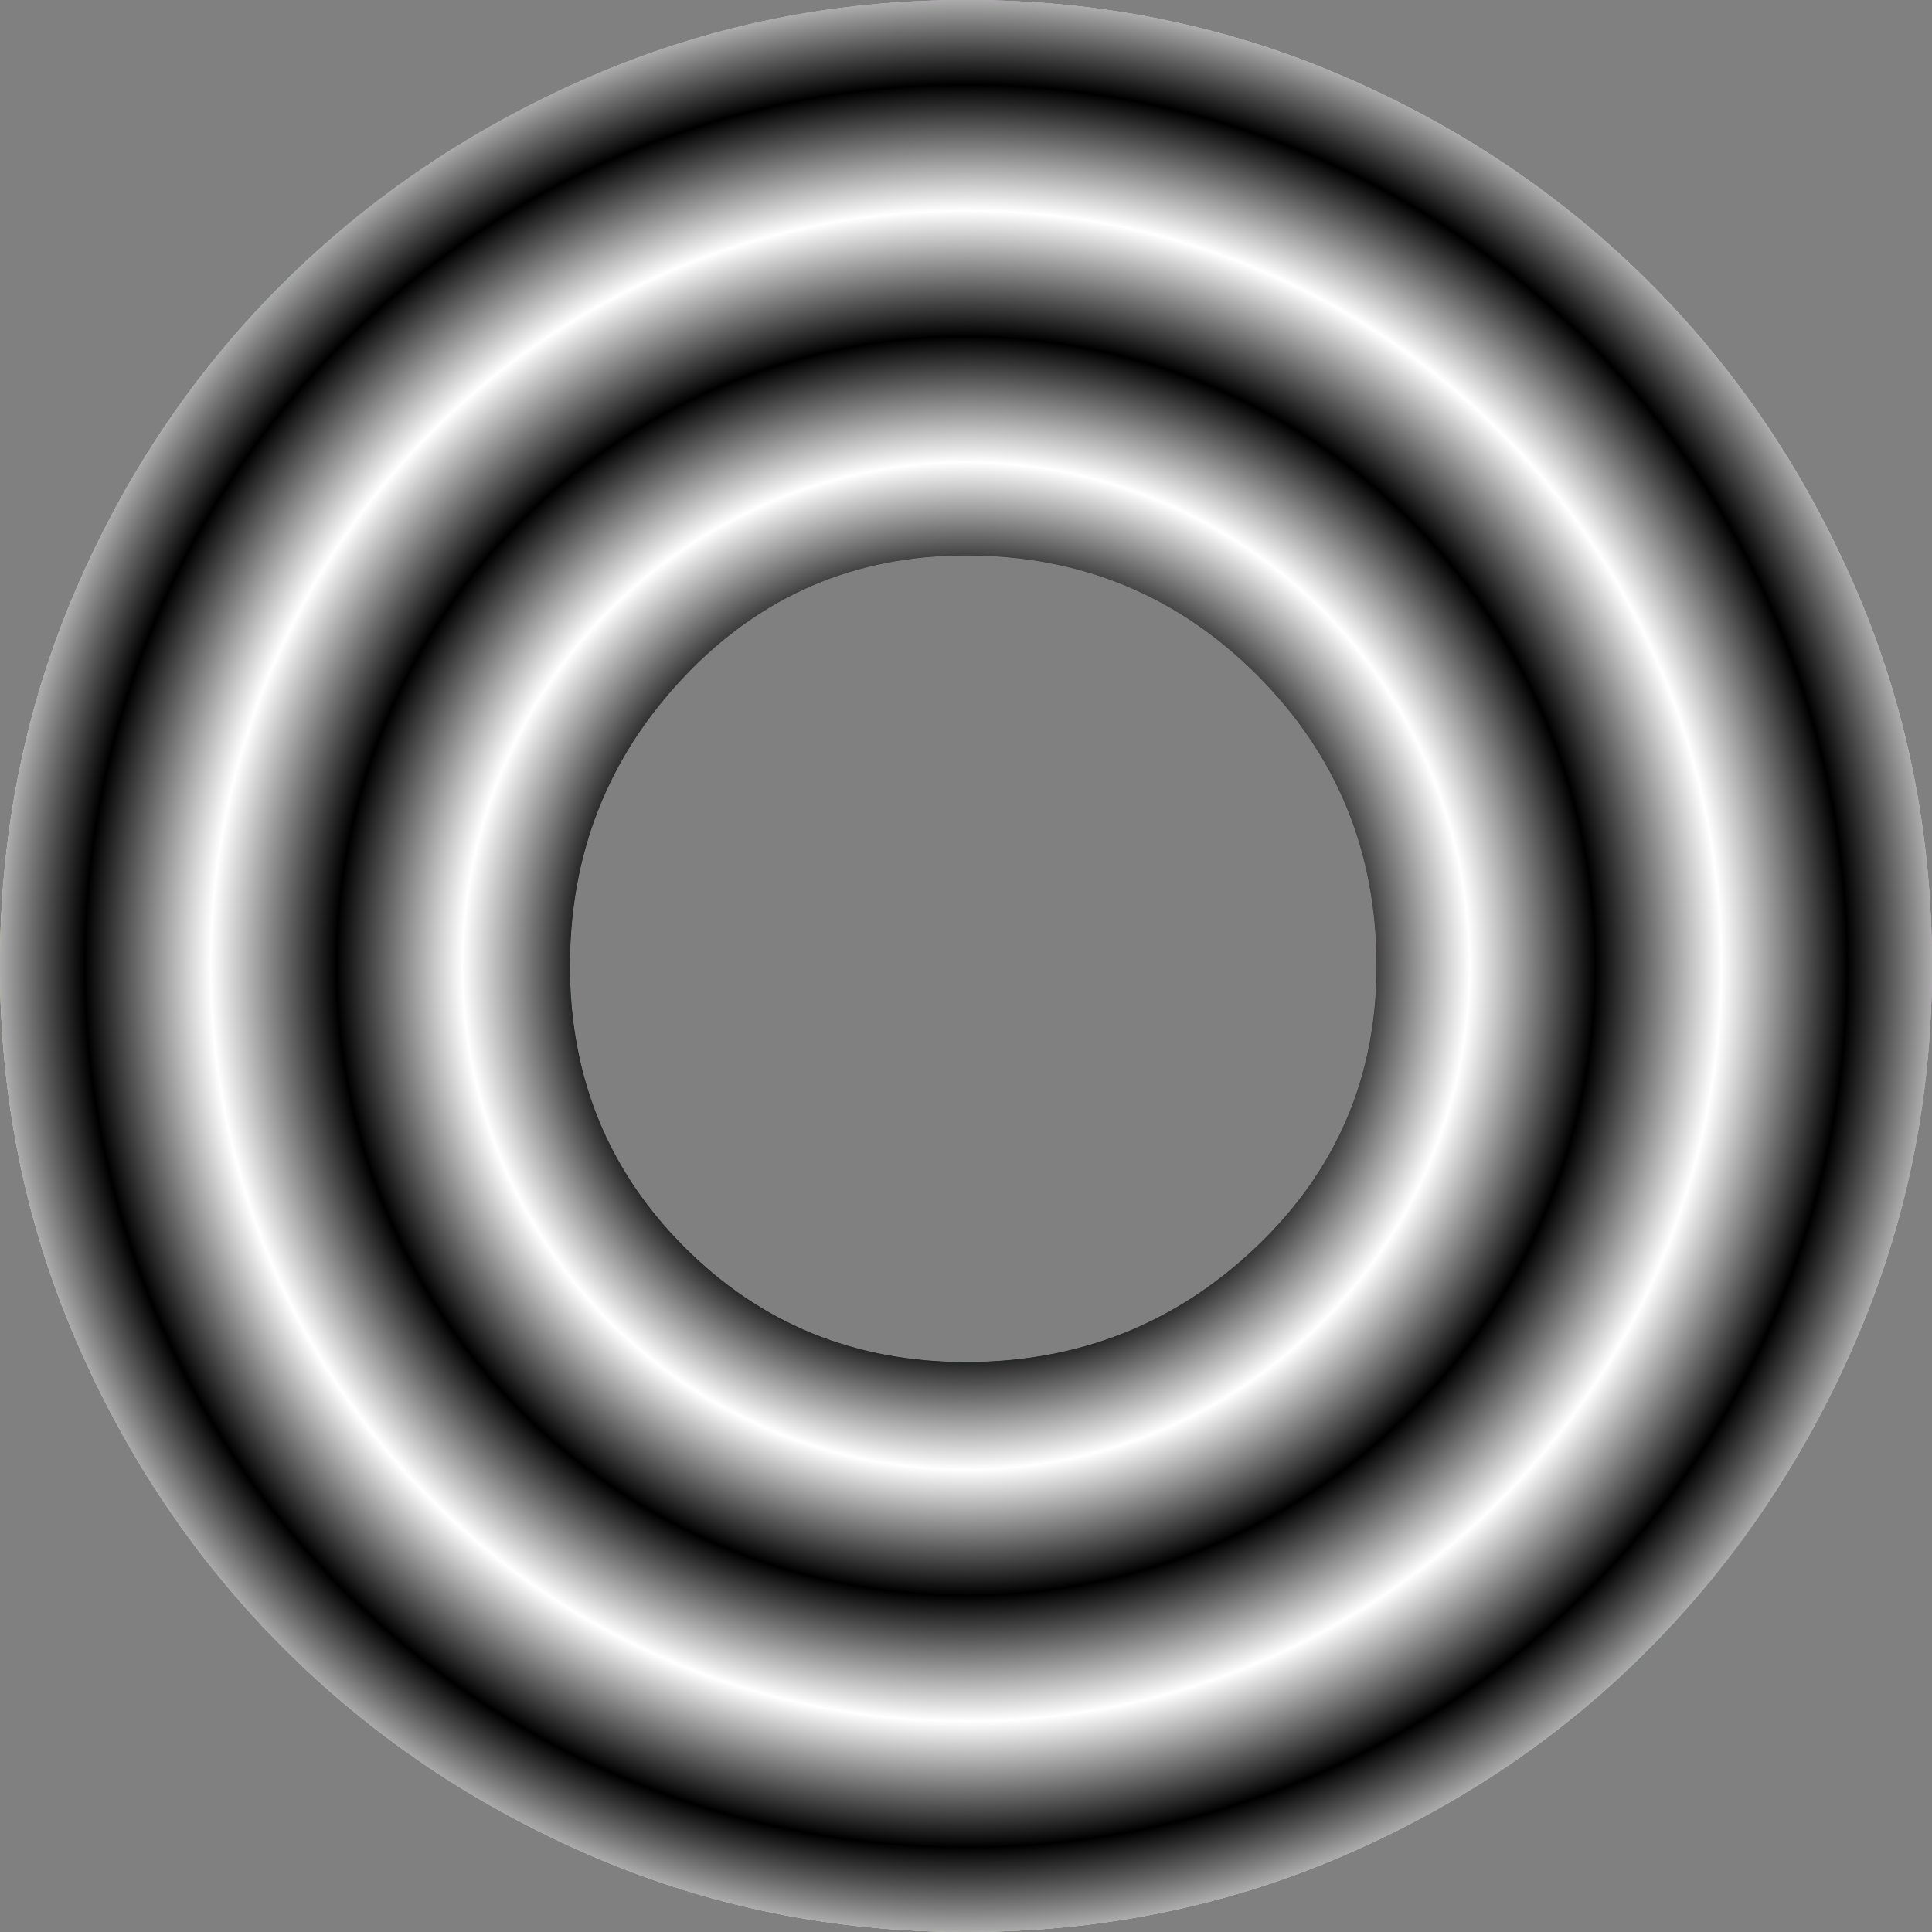 <svg width="350" height="350" viewBox="0 0 350 350" fill="none" xmlns="http://www.w3.org/2000/svg">
<rect x="0" y="0" width="350" height="350" fill="#808080" stroke="none"/>
<path d="M175 246.75C195.417 246.75 212.917 239.823 227.5 225.969C242.083 212.115 249.375 195.125 249.375 175C249.375 154.292 242.156 136.719 227.719 122.281C213.281 107.844 195.708 100.625 175 100.625C154.875 100.625 137.885 107.917 124.031 122.5C110.177 137.083 103.25 154.583 103.25 175C103.25 195.125 110.177 212.115 124.031 225.969C137.885 239.823 154.875 246.75 175 246.75ZM175 350C151.083 350 128.479 345.406 107.188 336.219C85.896 327.031 67.302 314.49 51.406 298.594C35.51 282.698 22.969 264.104 13.781 242.812C4.594 221.521 0 198.917 0 175C0 150.792 4.594 128.042 13.781 106.75C22.969 85.458 35.51 66.938 51.406 51.188C67.302 35.438 85.896 22.969 107.188 13.781C128.479 4.594 151.083 0 175 0C199.208 0 221.958 4.594 243.25 13.781C264.542 22.969 283.062 35.438 298.813 51.188C314.563 66.938 327.031 85.458 336.219 106.75C345.406 128.042 350 150.792 350 175C350 198.917 345.406 221.521 336.219 242.812C327.031 264.104 314.563 282.698 298.813 298.594C283.062 314.49 264.542 327.031 243.25 336.219C221.958 345.406 199.208 350 175 350Z" fill="url(#paint0_radial_102_25)"/>
<path d="M175 246.75C195.417 246.75 212.917 239.823 227.5 225.969C242.083 212.115 249.375 195.125 249.375 175C249.375 154.292 242.156 136.719 227.719 122.281C213.281 107.844 195.708 100.625 175 100.625C154.875 100.625 137.885 107.917 124.031 122.5C110.177 137.083 103.25 154.583 103.25 175C103.25 195.125 110.177 212.115 124.031 225.969C137.885 239.823 154.875 246.75 175 246.75ZM175 350C151.083 350 128.479 345.406 107.188 336.219C85.896 327.031 67.302 314.49 51.406 298.594C35.51 282.698 22.969 264.104 13.781 242.812C4.594 221.521 0 198.917 0 175C0 150.792 4.594 128.042 13.781 106.75C22.969 85.458 35.51 66.938 51.406 51.188C67.302 35.438 85.896 22.969 107.188 13.781C128.479 4.594 151.083 0 175 0C199.208 0 221.958 4.594 243.25 13.781C264.542 22.969 283.062 35.438 298.813 51.188C314.563 66.938 327.031 85.458 336.219 106.75C345.406 128.042 350 150.792 350 175C350 198.917 345.406 221.521 336.219 242.812C327.031 264.104 314.563 282.698 298.813 298.594C283.062 314.49 264.542 327.031 243.25 336.219C221.958 345.406 199.208 350 175 350Z" fill="url(#paint1_angular_102_25)" style="mix-blend-mode:difference"/>
<path d="M175 246.75C195.417 246.75 212.917 239.823 227.5 225.969C242.083 212.115 249.375 195.125 249.375 175C249.375 154.292 242.156 136.719 227.719 122.281C213.281 107.844 195.708 100.625 175 100.625C154.875 100.625 137.885 107.917 124.031 122.5C110.177 137.083 103.25 154.583 103.25 175C103.25 195.125 110.177 212.115 124.031 225.969C137.885 239.823 154.875 246.75 175 246.75ZM175 350C151.083 350 128.479 345.406 107.188 336.219C85.896 327.031 67.302 314.49 51.406 298.594C35.51 282.698 22.969 264.104 13.781 242.812C4.594 221.521 0 198.917 0 175C0 150.792 4.594 128.042 13.781 106.75C22.969 85.458 35.51 66.938 51.406 51.188C67.302 35.438 85.896 22.969 107.188 13.781C128.479 4.594 151.083 0 175 0C199.208 0 221.958 4.594 243.25 13.781C264.542 22.969 283.062 35.438 298.813 51.188C314.563 66.938 327.031 85.458 336.219 106.75C345.406 128.042 350 150.792 350 175C350 198.917 345.406 221.521 336.219 242.812C327.031 264.104 314.563 282.698 298.813 298.594C283.062 314.49 264.542 327.031 243.25 336.219C221.958 345.406 199.208 350 175 350Z" fill="url(#paint2_angular_102_25)" style="mix-blend-mode:screen"/>
<defs>
<radialGradient id="paint0_radial_102_25" cx="0" cy="0" r="1" gradientUnits="userSpaceOnUse" gradientTransform="translate(350) rotate(135) scale(494.975)">
<stop stop-color="#78FFF1"/>
<stop offset="0.2" stop-color="#D0DEFF"/>
<stop offset="0.4" stop-color="#DF97DF"/>
<stop offset="0.6" stop-color="#97EBBE"/>
<stop offset="0.8" stop-color="#F1FCAF"/>
<stop offset="1" stop-color="#C2E3F1"/>
</radialGradient>
<radialGradient id="paint1_angular_102_25" cx="0" cy="0" r="1" gradientUnits="userSpaceOnUse" gradientTransform="translate(175 175) rotate(106.914) scale(182.912)">
<stop stop-color="white"/>
<stop offset="0.125"/>
<stop offset="0.25" stop-color="white"/>
<stop offset="0.375"/>
<stop offset="0.5" stop-color="white"/>
<stop offset="0.625"/>
<stop offset="0.75" stop-color="white"/>
<stop offset="0.875"/>
<stop offset="1" stop-color="white"/>
</radialGradient>
<radialGradient id="paint2_angular_102_25" cx="0" cy="0" r="1" gradientUnits="userSpaceOnUse" gradientTransform="translate(175 175) rotate(106.914) scale(182.912)">
<stop stop-color="white"/>
<stop offset="0.125"/>
<stop offset="0.25" stop-color="white"/>
<stop offset="0.375"/>
<stop offset="0.5" stop-color="white"/>
<stop offset="0.625"/>
<stop offset="0.75" stop-color="white"/>
<stop offset="0.875"/>
<stop offset="1" stop-color="white"/>
</radialGradient>
</defs>
</svg>

